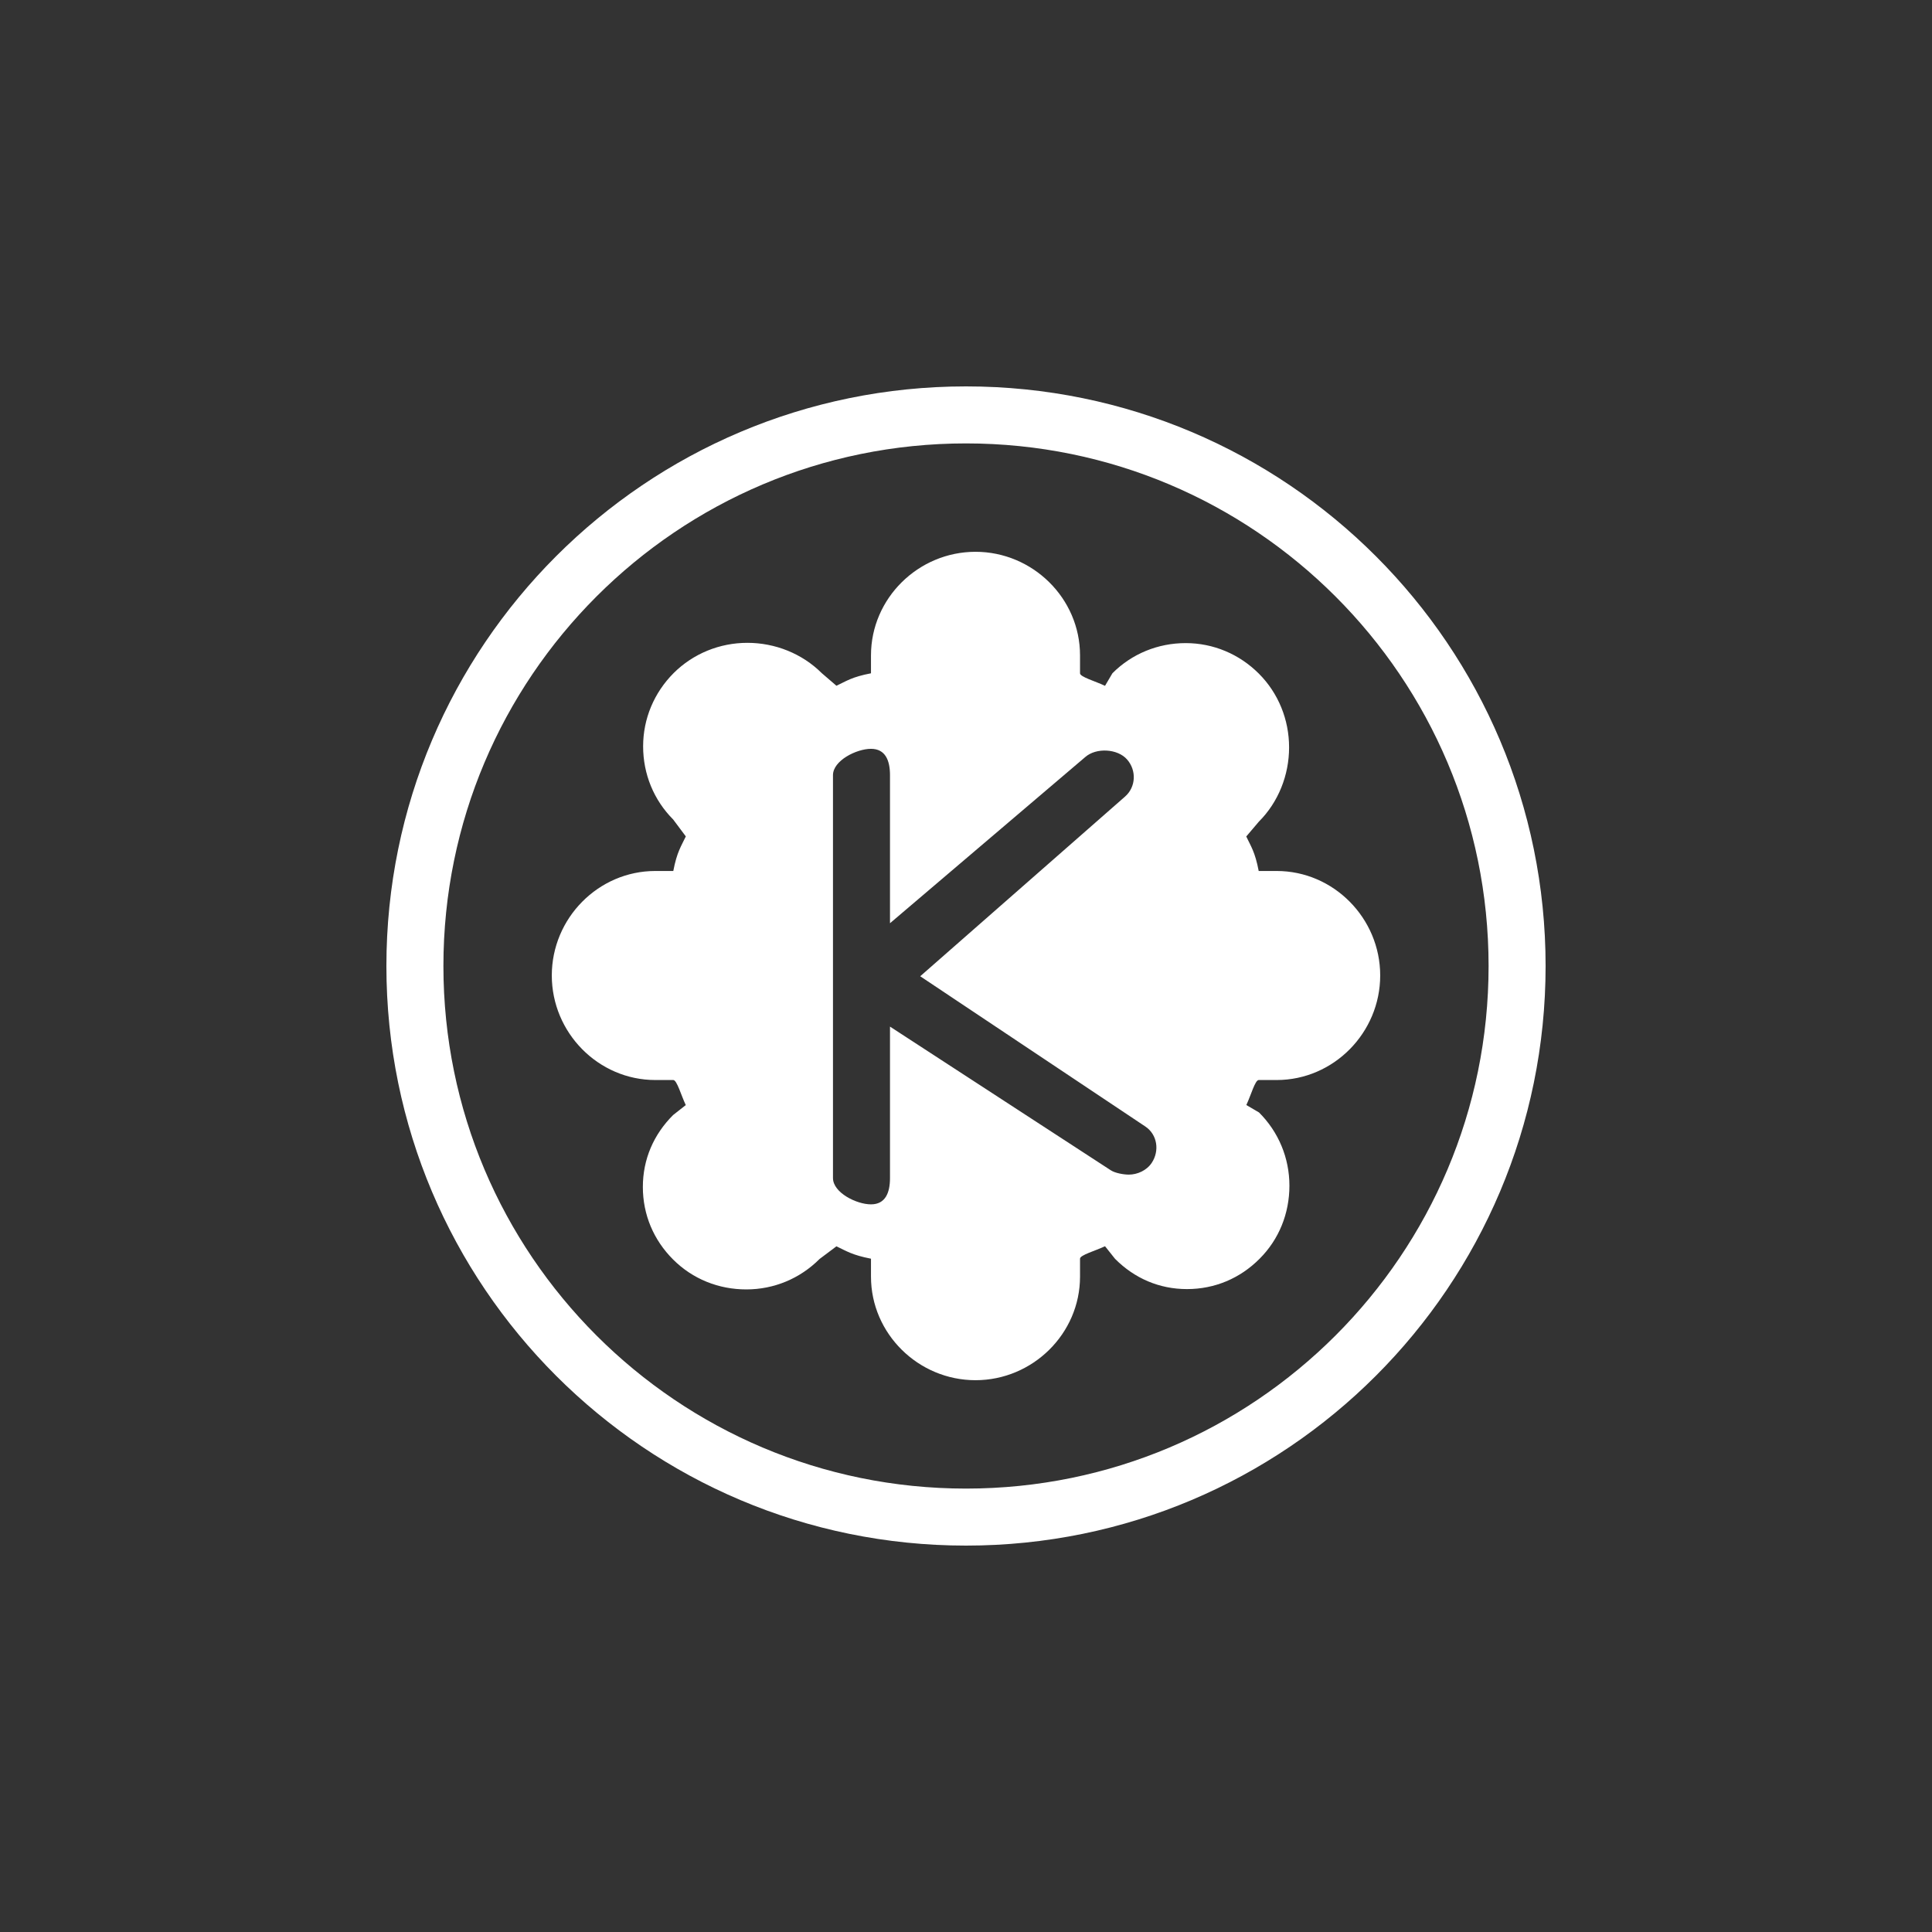 <?xml version="1.0" encoding="UTF-8"?>
<svg width="100px" height="100px" viewBox="0 0 100 100" version="1.1" xmlns="http://www.w3.org/2000/svg" xmlns:xlink="http://www.w3.org/1999/xlink">
    <rect x="0" y="0" width="100" height="100" fill="#333333" stroke="none"/>
    <!-- Generator: Sketch 46.1 (44463) - http://www.bohemiancoding.com/sketch -->
    <title>kde_normal</title>
    <desc>Created with Sketch.</desc>
    <defs></defs>
    <g id="Page-1" stroke="none" stroke-width="1" fill="none" fill-rule="evenodd">
        <g id="kde_normal" fill="#FFFFFF">
            <path d="M66.079,55.902 C69.034,55.902 71.439,53.446 71.439,50.49 C71.439,47.534 69.034,45.082 66.079,45.082 L65.15,45.082 C64.963,44.098 64.745,43.801 64.506,43.296 L65.157,42.53 C66.169,41.519 66.723,40.119 66.723,38.685 C66.723,37.25 66.169,35.877 65.157,34.866 C64.15,33.859 62.806,33.287 61.37,33.287 C59.936,33.287 58.587,33.838 57.58,34.846 L57.196,35.498 C56.69,35.258 55.902,35.037 55.902,34.85 L55.902,33.921 C55.902,30.966 53.447,28.561 50.492,28.561 C47.536,28.561 45.082,30.966 45.082,33.921 L45.082,34.85 C44.098,35.037 43.803,35.255 43.294,35.495 L42.531,34.839 C41.52,33.831 40.12,33.273 38.686,33.273 C37.25,33.273 35.878,33.831 34.867,34.839 C33.859,35.85 33.288,37.194 33.288,38.63 C33.288,40.064 33.838,41.409 34.846,42.42 L35.498,43.292 C35.258,43.801 35.037,44.098 34.85,45.082 L33.921,45.082 C30.962,45.082 28.561,47.534 28.561,50.49 C28.561,53.446 30.962,55.902 33.921,55.902 L34.85,55.902 C35.037,55.902 35.255,56.69 35.495,57.199 L34.839,57.715 C33.831,58.723 33.274,60.003 33.274,61.438 C33.274,62.872 33.831,64.184 34.839,65.191 C35.851,66.203 37.195,66.74 38.63,66.74 C40.065,66.74 41.409,66.177 42.42,65.165 L43.294,64.509 C43.803,64.749 44.098,64.959 45.082,65.15 L45.082,66.079 C45.082,69.034 47.536,71.439 50.492,71.439 C53.447,71.439 55.902,69.034 55.902,66.079 L55.902,65.15 C55.902,64.959 56.69,64.745 57.196,64.505 L57.715,65.157 C58.723,66.169 60.004,66.723 61.438,66.723 C62.873,66.723 64.184,66.169 65.192,65.157 C66.203,64.149 66.74,62.805 66.74,61.37 C66.74,59.935 66.177,58.587 65.166,57.58 L64.51,57.196 C64.75,56.69 64.963,55.902 65.15,55.902 L66.079,55.902 L66.079,55.902 Z M59.611,60.193 C59.349,60.585 58.867,60.798 58.429,60.798 C58.168,60.798 57.718,60.723 57.486,60.568 L46.066,53.137 L46.066,60.977 C46.066,61.729 45.832,62.337 45.082,62.337 C44.33,62.337 43.115,61.729 43.115,60.977 L43.115,40.12 C43.115,39.369 44.33,38.759 45.082,38.759 C45.832,38.759 46.066,39.369 46.066,40.12 L46.066,47.786 L56.172,39.185 C56.737,38.689 57.845,38.747 58.338,39.311 C58.834,39.877 58.797,40.735 58.233,41.23 L47.63,50.531 L59.281,58.307 C59.906,58.724 60.028,59.568 59.611,60.193 Z M78.525,50 L77.049,50 C77.048,57.474 74.024,64.227 69.126,69.126 C64.227,74.024 57.474,77.048 50,77.049 C42.526,77.048 35.773,74.024 30.874,69.126 C25.976,64.227 22.952,57.474 22.951,50 C22.952,42.526 25.976,35.773 30.874,30.874 C35.773,25.976 42.526,22.952 50,22.951 C57.474,22.952 64.227,25.976 69.126,30.874 C74.024,35.773 77.048,42.526 77.049,50 L80,50 C79.999,33.431 66.569,20.001 50,20 C33.431,20.001 20.001,33.431 20,50 C20.001,66.569 33.431,79.999 50,80 C66.569,79.999 79.999,66.569 80,50 L78.525,50 Z" id="Fill-58"></path>
        </g>
    </g>
</svg>